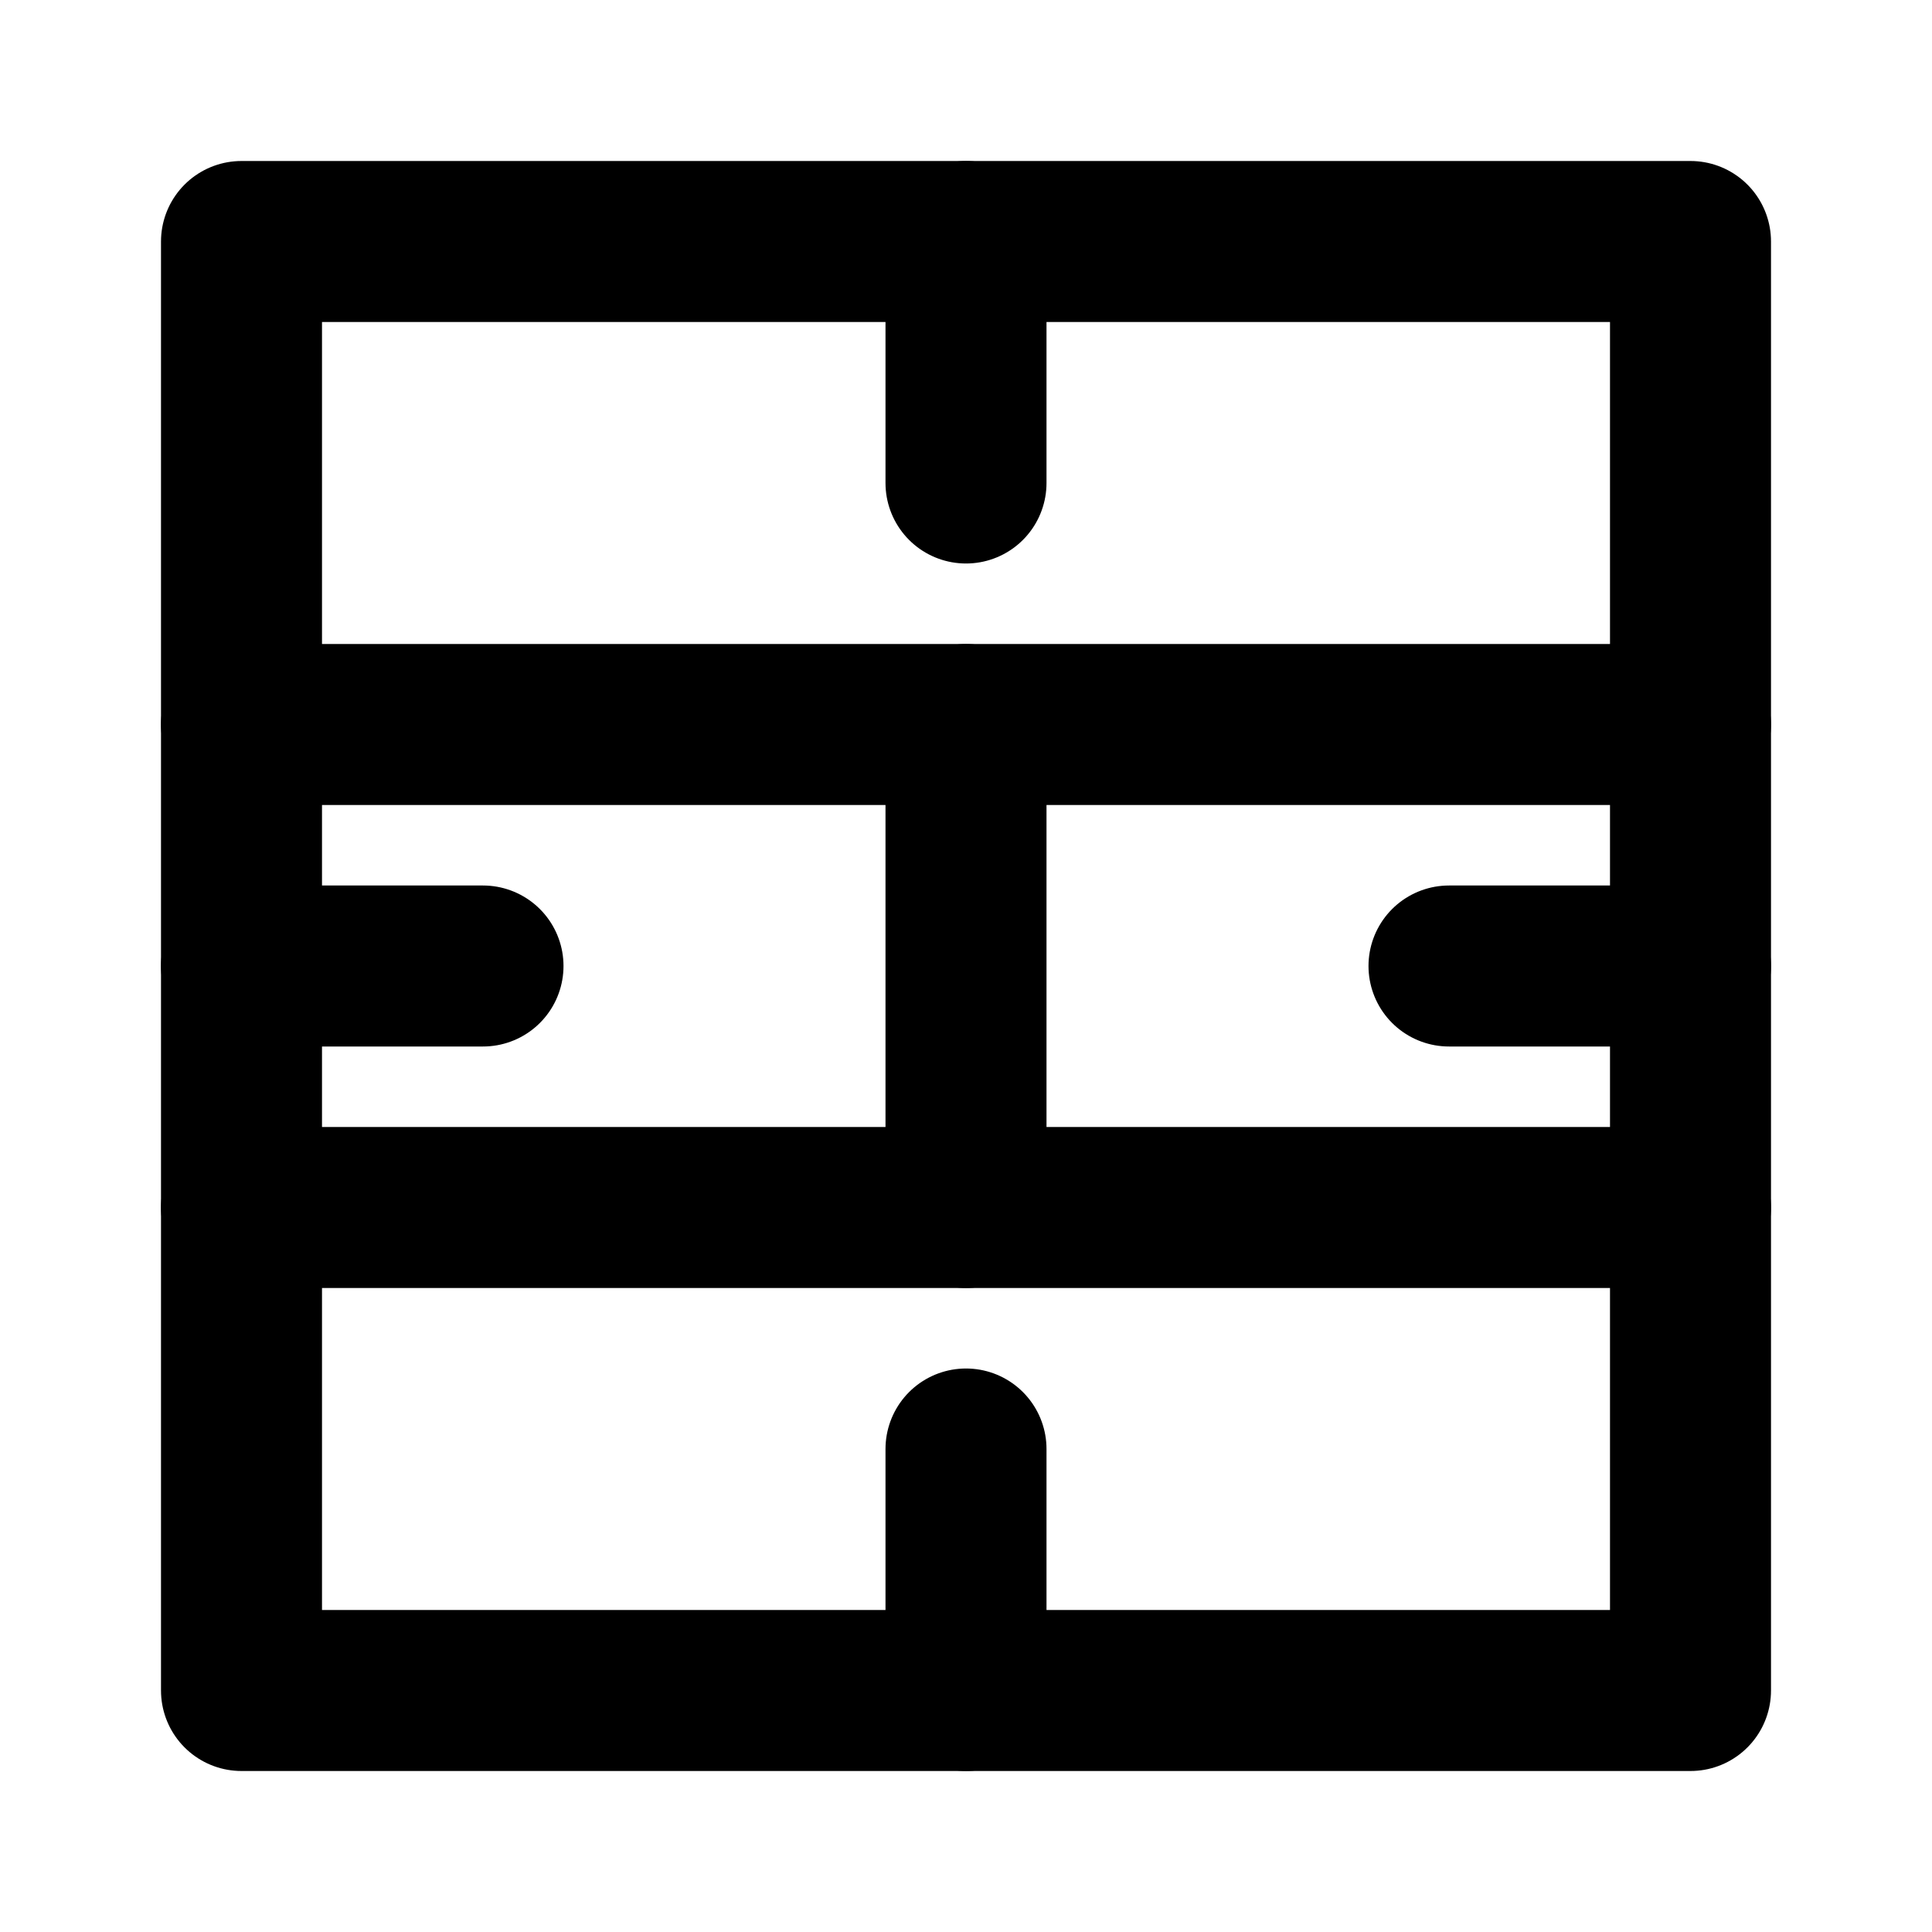<svg xmlns="http://www.w3.org/2000/svg" width="24" height="24" viewBox="0 0 24 24" fill="none" stroke="currentColor" stroke-width="2" stroke-linecap="round" stroke-linejoin="round" class="lucide lucide-table-cells-split"><path d="M12 15V9"/><path d="M3 15h18"/><path d="M3 9h18"/><path d="M12 21v-3"/><path d="M12 6V3"/><path d="M21 12h-3"/><path d="M6 12H3"/><path d="M21 3H3v18h18z"/></svg>
